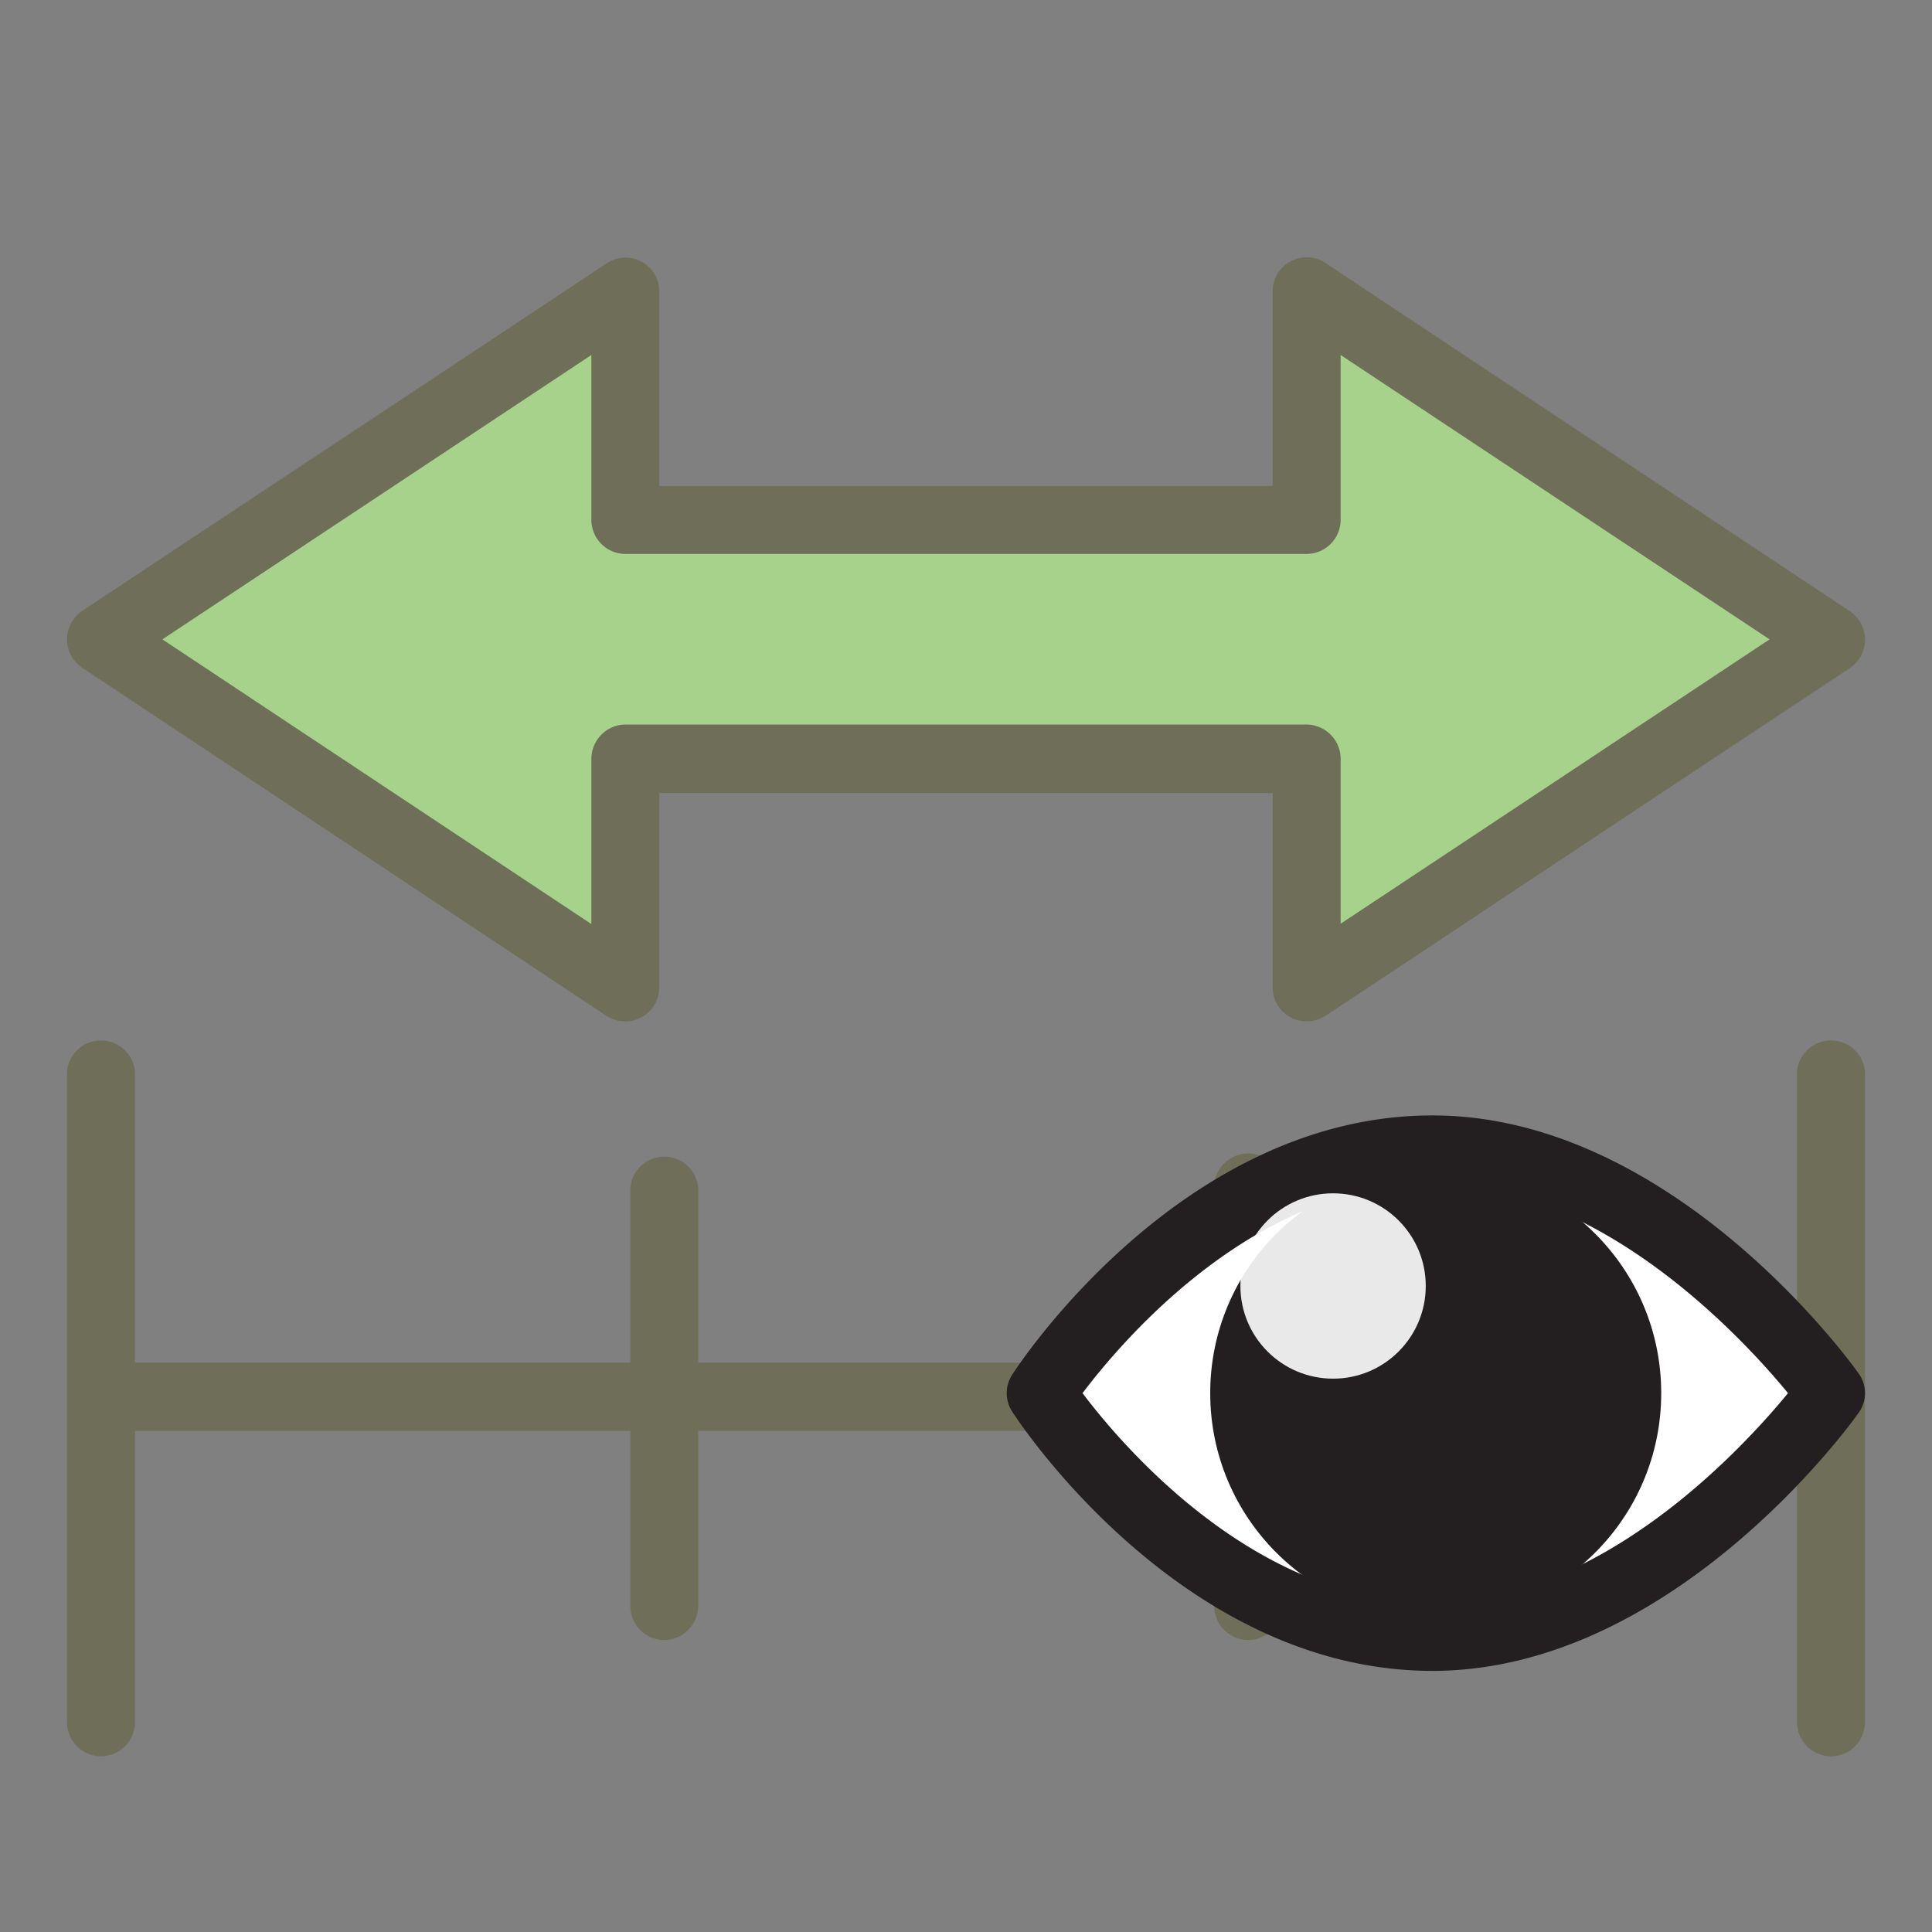 <svg id="Layer_1" data-name="Layer 1" xmlns="http://www.w3.org/2000/svg" viewBox="0 0 64 64"><rect x="0" y="0" width="64" height="64" fill="#808080" stroke="none"/><title>SVG_Artboards</title><path d="M60.66,21.19,43.28,9.66v7.57H20.72V9.66L3.34,21.18,20.72,32.71V25.14H43.28v7.57Z" style="fill:#a7d28c"/><path d="M43.28,33.83a1.11,1.11,0,0,1-1.12-1.12V26.27H21.84v6.44a1.13,1.13,0,0,1-1.75.94L2.72,22.12a1.15,1.15,0,0,1-.5-.94,1.14,1.14,0,0,1,.5-.94L20.1,8.72a1.12,1.12,0,0,1,1.74.94V16.1H42.16V9.66a1.11,1.11,0,0,1,.59-1,1.12,1.12,0,0,1,1.16.05L61.28,20.25a1.13,1.13,0,0,1,0,1.88L43.91,33.65A1.18,1.18,0,0,1,43.28,33.83ZM20.72,24H43.28a1.14,1.14,0,0,1,1.13,1.13v5.47l14.21-9.42L44.41,11.76v5.47a1.13,1.13,0,0,1-1.13,1.12H20.72a1.13,1.13,0,0,1-1.13-1.12V11.76L5.38,21.18l14.21,9.43V25.14A1.14,1.14,0,0,1,20.72,24Z" style="fill:#6f6f59"/><path d="M3.34,58.18a1.13,1.13,0,0,1-1.12-1.13V35.49a1.13,1.13,0,0,1,2.25,0V57.05A1.13,1.13,0,0,1,3.34,58.18Z" style="fill:#6f6f59"/><path d="M60.66,58.18a1.13,1.13,0,0,1-1.13-1.13V35.49a1.13,1.13,0,0,1,2.25,0V57.05A1.13,1.13,0,0,1,60.66,58.18Z" style="fill:#6f6f59"/><path d="M22,54.33a1.13,1.13,0,0,1-1.12-1.13V39.34a1.13,1.13,0,0,1,2.25,0V53.2A1.14,1.14,0,0,1,22,54.33Z" style="fill:#6f6f59"/><path d="M41.35,54.33a1.14,1.14,0,0,1-1.13-1.13V39.34a1.13,1.13,0,0,1,2.26,0V53.2A1.14,1.14,0,0,1,41.35,54.33Z" style="fill:#6f6f59"/><path d="M60.25,47.4H4c-.62,0-.13-.51-.13-1.13s-.49-1.13.13-1.13H60.25a1.13,1.13,0,0,1,0,2.26Z" style="fill:#6f6f59"/><path d="M60.66,46.15s-5.75-8.07-13.21-8.07c-7.76,0-13,8.07-13,8.07s5.22,8.07,13,8.07C54.91,54.22,60.66,46.15,60.66,46.15Z" style="fill:#fff"/><path d="M47.45,55.35c-8.28,0-13.7-8.24-13.92-8.59a1.12,1.12,0,0,1,0-1.22c.22-.35,5.64-8.59,13.92-8.59,7.95,0,13.88,8.2,14.12,8.55a1.11,1.11,0,0,1,0,1.3C61.33,47.15,55.4,55.35,47.45,55.35Zm-11.59-9.2c1.36,1.8,5.75,6.94,11.59,6.94,5.58,0,10.27-5.1,11.78-6.94C57.72,44.31,53,39.2,47.45,39.2,41.61,39.2,37.22,44.35,35.86,46.15Z" style="fill:#231f20"/><circle cx="47.56" cy="46.15" r="7.47" style="fill:#231f20"/><circle cx="47.56" cy="46.15" r="4.39" style="fill:#231f20"/><g style="opacity:0.9"><circle cx="44.16" cy="42.6" r="3.07" style="fill:#fff"/></g></svg>
